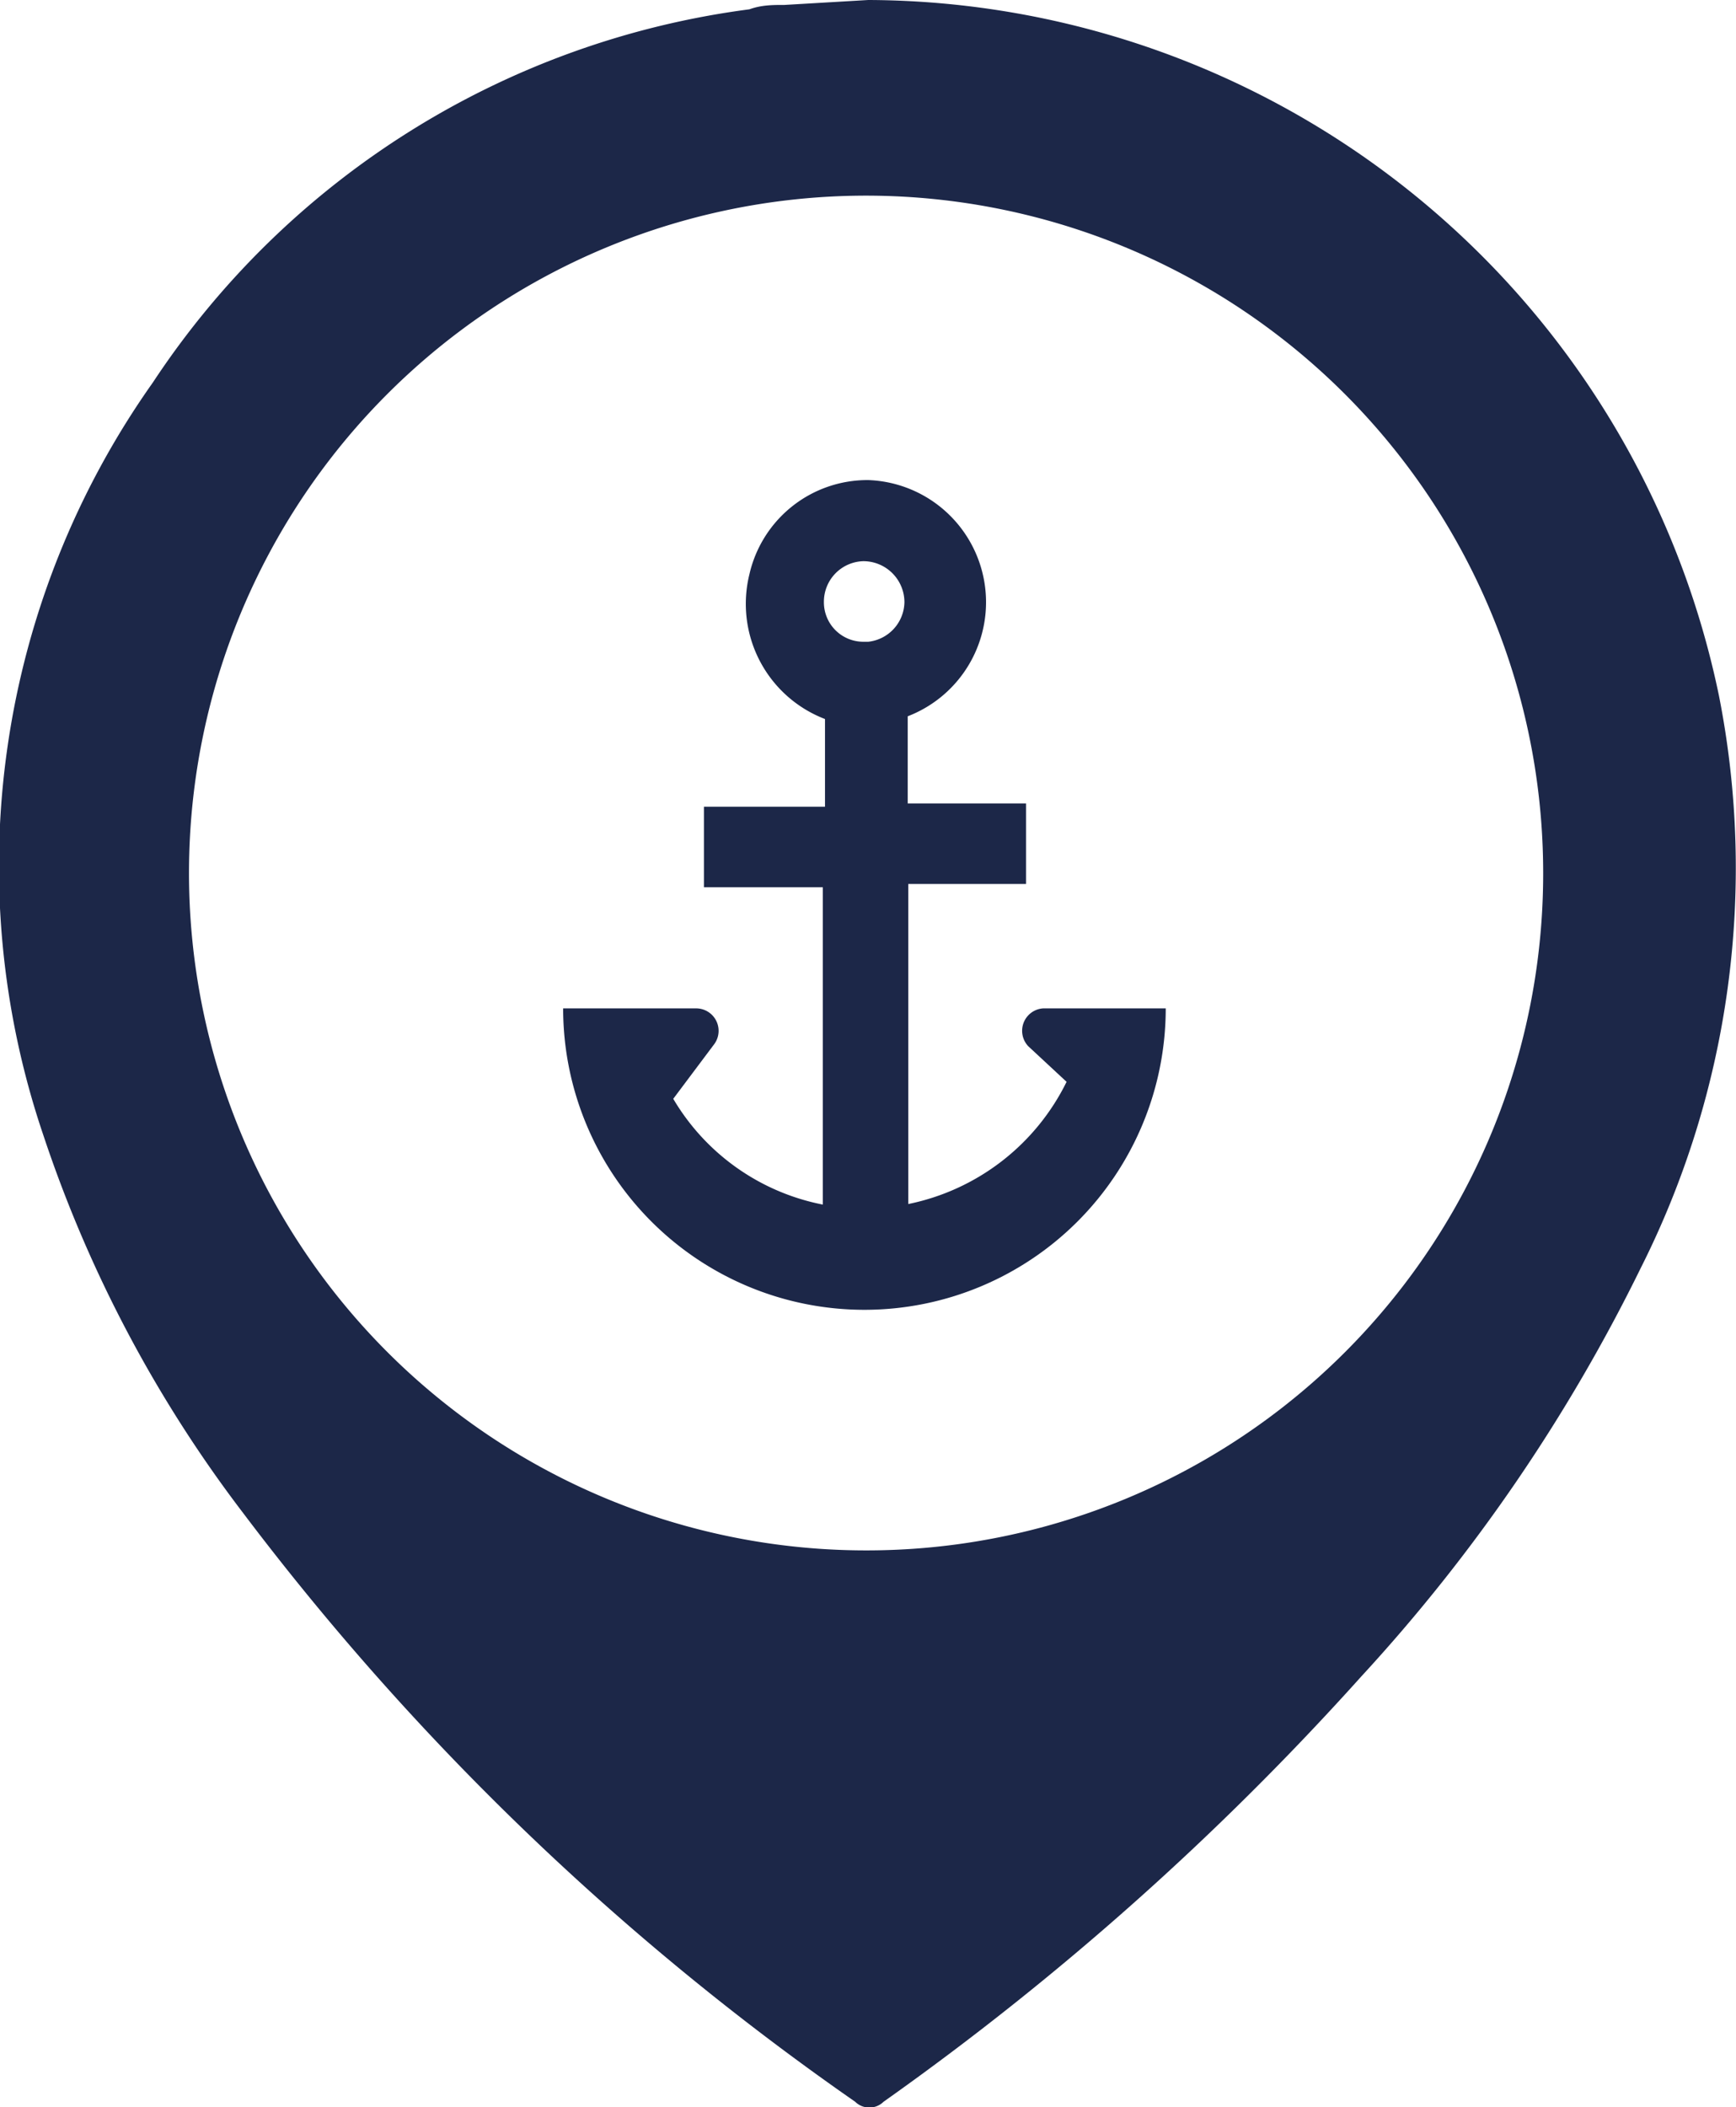 <svg id="Capa_1" data-name="Capa 1" xmlns="http://www.w3.org/2000/svg" viewBox="0 0 31.69 38.45"><defs><style>.cls-1{fill:#1c2748;}</style></defs><title>icono terminal AO</title><path class="cls-1" d="M60.53,33.22A15.92,15.92,0,0,0,45,20.52l-1.53.09c-.21,0-.42,0-.64.08a15.44,15.44,0,0,0-10.89,6.81,15.27,15.27,0,0,0-2,13.73,23.67,23.67,0,0,0,3.65,6.9A49.13,49.13,0,0,0,44.76,58.87a.37.37,0,0,0,.52,0A52.43,52.43,0,0,0,54,51.11a31.36,31.36,0,0,0,5.1-7.45A16.22,16.22,0,0,0,60.53,33.22ZM45,48.81A12.36,12.36,0,1,1,57.32,36.44,12.35,12.35,0,0,1,45,48.81Z" transform="translate(-29.15 -20.52)"/><path class="cls-1" d="M47.92,39.61l.7.65a4.14,4.14,0,0,1-2.89,2.23V36.65h2.15V35.18H45.72V33.59A2.23,2.23,0,0,0,45,29.28,2.21,2.21,0,0,0,42.83,31a2.25,2.25,0,0,0,1.38,2.64v1.6H42v1.47h2.17V42.5a4.08,4.08,0,0,1-2.73-1.93l.75-1a.41.41,0,0,0-.32-.65l-2.44,0a5.49,5.49,0,0,0,11,0H48.19A.41.41,0,0,0,47.92,39.61Zm-3-7.38a.72.72,0,0,1-.73-.73.74.74,0,0,1,.72-.74.75.75,0,0,1,.75.75A.74.74,0,0,1,45,32.23Z" transform="translate(-29.15 -20.52)"/></svg>